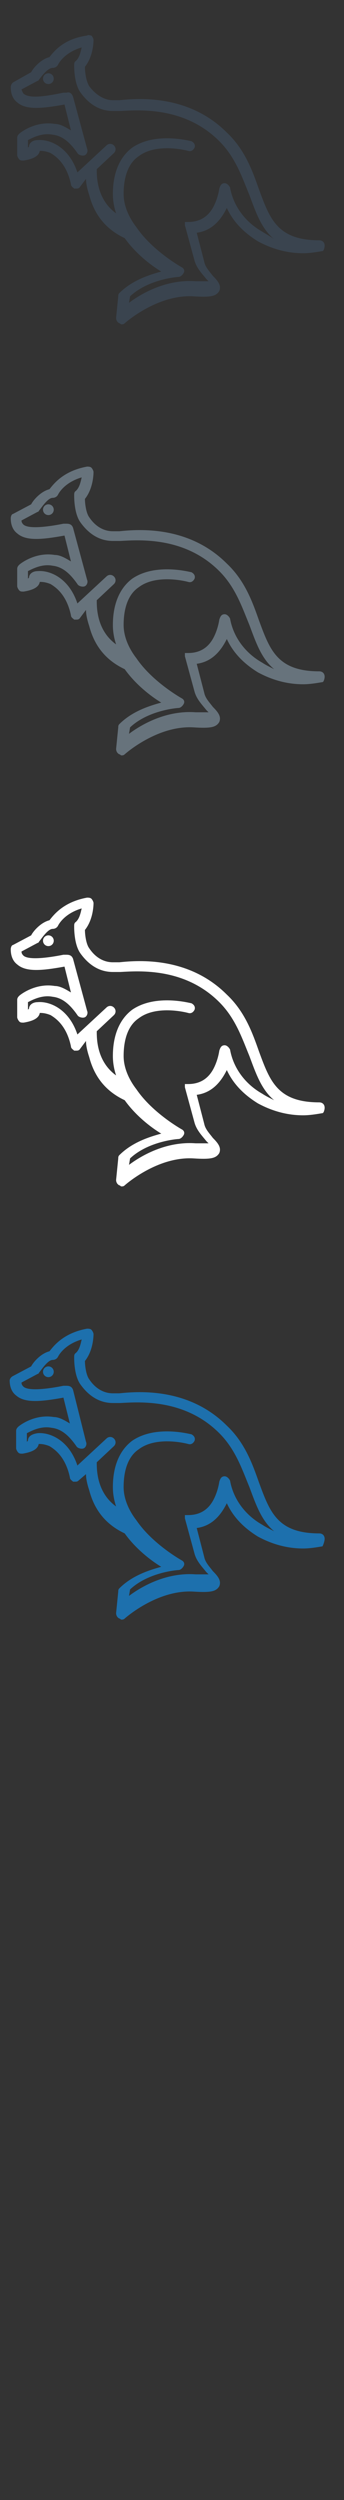 <svg width="32" height="232" viewBox="0 0 32 232" xmlns="http://www.w3.org/2000/svg"><rect x="0" y="0" width="32" height="232" fill="#333333" stroke="none"/><g fill="none">
<path id="XMLID_332_" fill="#3A444F" d="M30.2,22.8c0-0.3-0.2-0.5-0.5-0.5c-3.9,0-4.6-2-5.6-4.7c-0.6-1.7-1.3-3.7-3-5.3
				c-3.5-3.5-8.1-3.2-10-3c-0.3,0-0.5,0-0.6,0C9.7,9.3,8.9,8.8,8.3,8C8,7.5,7.9,6.7,7.9,6.2c0.8-1,0.8-2.4,0.8-2.5
				c0-0.1-0.1-0.3-0.2-0.4C8.4,3.3,8.2,3.2,8.1,3.3C5.9,3.6,5,4.8,4.6,5.3c-0.8,0.2-1.5,1-1.7,1.4L1.3,7.6C1.1,7.7,1,7.9,1,8.1
				c0,0.6,0.2,1.1,0.6,1.4c0.8,0.7,2.2,0.6,4.4,0.2l0.6,2.4c-0.5-0.3-1-0.6-1.5-0.6c-1.8-0.3-3.2,0.8-3.3,0.9
				c-0.1,0.1-0.2,0.2-0.2,0.4v1.6c0,0.1,0.1,0.3,0.2,0.4c0.1,0.1,0.2,0.1,0.4,0.1c0.6-0.1,1.4-0.3,1.5-0.9c0.2,0,0.5,0,1,0.2
				c0.5,0.3,1.5,1,1.9,2.9c0,0.2,0.2,0.3,0.3,0.4c0.1,0,0.1,0,0.2,0c0.1,0,0.2,0,0.3-0.1L8,16.6c0,0.4,0.1,0.9,0.3,1.5
				c0.5,1.9,1.6,3.2,3.3,4c1,1.4,2.4,2.5,3.4,3.1c-1.1,0.3-2.7,0.8-3.9,2c-0.1,0.1-0.1,0.2-0.1,0.3l-0.2,2c0,0.2,0.1,0.4,0.3,0.5
				c0.1,0,0.1,0.1,0.2,0.1c0.1,0,0.2,0,0.3-0.1c0,0,3-2.7,6.4-2.5c1.6,0.1,2.1,0,2.4-0.5c0.2-0.5-0.1-0.9-0.6-1.4
				c-0.3-0.4-0.7-0.8-0.8-1.3l-0.7-2.7c1.5-0.2,2.3-1.3,2.8-2.3c0.6,1.3,1.6,2.3,2.9,3.1c1.3,0.7,2.7,1.1,4.2,1.1
				c0.6,0,1.2-0.1,1.8-0.2C30.1,23.3,30.2,23,30.2,22.8z M24.4,21.5c-1.6-0.9-2.7-2.4-3-4.1c-0.1-0.2-0.3-0.4-0.5-0.4
				c-0.3,0-0.4,0.2-0.5,0.5c0,0-0.1,0.8-0.5,1.6c-0.5,1-1.3,1.5-2.4,1.5c0,0,0,0,0,0c0,0,0,0-0.1,0c0,0,0,0-0.1,0c0,0,0,0,0,0
				c0,0,0,0,0,0c0,0,0,0-0.1,0c0,0,0,0,0,0c0,0,0,0,0,0c0,0,0,0,0,0c0,0,0,0,0,0c0,0,0,0,0,0c0,0,0,0,0,0c0,0,0,0,0,0c0,0,0,0,0,0
				c0,0,0,0,0,0c0,0,0,0,0,0c0,0,0,0,0,0.1c0,0,0,0,0,0c0,0,0,0,0,0c0,0,0,0,0,0.1c0,0,0,0,0,0.1c0,0,0,0,0,0l0.9,3.3
				c0.2,0.7,0.7,1.2,1.1,1.7c0.1,0.1,0.1,0.1,0.2,0.2c-0.2,0-0.6,0-1.2,0c-2.7-0.2-5,1.1-6.2,2l0.1-0.6c1.7-1.6,4.4-1.8,4.5-1.8
				c0.2,0,0.4-0.2,0.5-0.4c0.1-0.2,0-0.4-0.2-0.5c0,0-2.7-1.5-4.2-3.7c0,0,0,0,0,0c-0.7-0.9-1.2-2-1.2-3.1c0-1.7,0.5-2.9,1.4-3.5
				c1.7-1.3,4.6-0.5,4.6-0.5c0.3,0.1,0.5-0.1,0.6-0.3c0.1-0.3-0.1-0.5-0.3-0.6c-0.1,0-3.3-0.9-5.5,0.6c-1.2,0.9-1.8,2.4-1.8,4.3
				c0,0.6,0.1,1.2,0.3,1.8C9,18.5,9,16.4,9,15.7l1.6-1.5c0.2-0.2,0.2-0.5,0-0.7c-0.2-0.2-0.5-0.2-0.7,0l-2.7,2.5
				c-0.8-2.4-2.6-3.1-3.7-3C3,13,2.7,13.3,2.7,13.6c0,0,0,0-0.1,0.1V13c0.4-0.2,1.3-0.7,2.3-0.5c0.9,0.1,1.6,0.7,2.3,1.7
				c0.1,0.2,0.5,0.3,0.7,0.2c0.2-0.1,0.3-0.4,0.2-0.6c0,0,0,0,0,0L6.8,9C6.7,8.7,6.5,8.5,6.2,8.6c0,0-0.1,0-0.1,0
				c-0.1,0-0.1,0-0.2,0C4.4,8.9,2.8,9.2,2.2,8.7C2.2,8.7,2.1,8.6,2,8.3l1.5-0.8c0.1,0,0.1-0.1,0.2-0.2C4,6.9,4.5,6.3,4.9,6.3
				c0.2,0,0.4-0.1,0.5-0.3c0,0,0.5-1.1,2.2-1.6C7.5,4.8,7.4,5.4,7,5.7C6.9,5.8,6.9,5.9,6.9,6.1c0,0.2,0,1.7,0.6,2.5
				c0.8,1.1,1.8,1.7,3,1.7c0.2,0,0.4,0,0.7,0c1.8-0.1,6-0.4,9.2,2.8c1.5,1.5,2.1,3.3,2.8,5c0.6,1.6,1.1,3.1,2.3,4.1
				C25.1,21.9,24.7,21.7,24.4,21.5z"/>
			<circle id="XMLID_331_" fill="#3A444F" cx="4.5" cy="7.3" r="0.5"/>
		</g>
		<g id="XMLID_422_">
			<path id="XMLID_424_" fill="#67737C" d="M30.2,62.8c0-0.3-0.2-0.5-0.5-0.5c-3.9,0-4.6-2-5.6-4.7c-0.6-1.7-1.3-3.7-3-5.3
				c-3.5-3.5-8.1-3.2-10-3c-0.3,0-0.5,0-0.6,0c-0.8,0-1.6-0.4-2.2-1.3c-0.3-0.4-0.4-1.3-0.4-1.7c0.8-1,0.8-2.4,0.8-2.5
				c0-0.1-0.1-0.3-0.2-0.4c-0.1-0.1-0.3-0.1-0.4-0.1c-2.2,0.4-3.1,1.6-3.5,2.1c-0.8,0.2-1.5,1-1.7,1.4l-1.7,0.9
				C1.1,47.7,1,47.9,1,48.1c0,0.6,0.2,1.1,0.6,1.4c0.8,0.7,2.2,0.6,4.4,0.2l0.6,2.4c-0.5-0.3-1-0.6-1.5-0.6
				c-1.8-0.3-3.2,0.8-3.3,0.9c-0.1,0.1-0.2,0.2-0.2,0.4v1.6c0,0.1,0.1,0.3,0.2,0.4c0.1,0.1,0.2,0.1,0.4,0.1c0.6-0.1,1.4-0.3,1.5-0.9
				c0.2,0,0.5,0,1,0.2c0.5,0.3,1.5,1,1.9,2.9c0,0.2,0.2,0.3,0.3,0.4c0.1,0,0.1,0,0.2,0c0.1,0,0.2,0,0.3-0.1L8,56.6
				c0,0.4,0.1,0.9,0.3,1.5c0.5,1.9,1.6,3.2,3.3,4c1,1.4,2.4,2.5,3.4,3.1c-1.1,0.3-2.7,0.8-3.9,2c-0.1,0.1-0.1,0.2-0.1,0.3l-0.2,2
				c0,0.2,0.1,0.4,0.3,0.5c0.1,0,0.1,0.1,0.2,0.1c0.1,0,0.2,0,0.3-0.1c0,0,3-2.7,6.4-2.5c1.6,0.1,2.1,0,2.4-0.5
				c0.2-0.5-0.1-0.9-0.6-1.4c-0.3-0.4-0.7-0.8-0.8-1.3l-0.7-2.7c1.5-0.2,2.3-1.3,2.8-2.3c0.6,1.3,1.6,2.3,2.9,3.1
				c1.3,0.7,2.7,1.1,4.2,1.1c0.6,0,1.2-0.1,1.8-0.2C30.1,63.3,30.2,63,30.2,62.8z M24.4,61.5c-1.6-0.9-2.7-2.4-3-4.1
				c-0.1-0.2-0.3-0.4-0.5-0.4c-0.3,0-0.4,0.2-0.5,0.5c0,0-0.1,0.8-0.5,1.6c-0.5,1-1.3,1.5-2.4,1.5c0,0,0,0,0,0c0,0,0,0-0.1,0
				c0,0,0,0-0.1,0c0,0,0,0,0,0c0,0,0,0,0,0c0,0,0,0-0.1,0c0,0,0,0,0,0c0,0,0,0,0,0c0,0,0,0,0,0c0,0,0,0,0,0c0,0,0,0,0,0c0,0,0,0,0,0
				c0,0,0,0,0,0c0,0,0,0,0,0c0,0,0,0,0,0c0,0,0,0,0,0c0,0,0,0,0,0.1c0,0,0,0,0,0c0,0,0,0,0,0c0,0,0,0,0,0.1c0,0,0,0,0,0.1
				c0,0,0,0,0,0l0.9,3.3c0.2,0.7,0.7,1.2,1.1,1.7c0.1,0.1,0.1,0.1,0.2,0.2c-0.2,0-0.6,0-1.2,0c-2.7-0.2-5,1.1-6.2,2l0.1-0.6
				c1.7-1.6,4.4-1.8,4.5-1.8c0.2,0,0.4-0.2,0.5-0.4c0.1-0.2,0-0.4-0.2-0.5c0,0-2.7-1.5-4.2-3.7c0,0,0,0,0,0c-0.7-0.9-1.2-2-1.2-3.1
				c0-1.7,0.5-2.9,1.4-3.5c1.7-1.3,4.6-0.5,4.6-0.5c0.3,0.1,0.5-0.1,0.6-0.3c0.1-0.3-0.1-0.5-0.3-0.6c-0.1,0-3.3-0.9-5.5,0.6
				c-1.2,0.9-1.8,2.4-1.8,4.3c0,0.6,0.1,1.2,0.3,1.8C9,58.5,9,56.4,9,55.7l1.6-1.5c0.2-0.2,0.2-0.5,0-0.7c-0.2-0.2-0.5-0.2-0.7,0
				l-2.7,2.5c-0.8-2.4-2.6-3.1-3.7-3C3,53,2.7,53.3,2.7,53.6c0,0,0,0-0.1,0.1V53c0.4-0.2,1.3-0.7,2.3-0.5c0.9,0.1,1.6,0.7,2.3,1.7
				c0.1,0.2,0.5,0.3,0.7,0.2c0.2-0.1,0.3-0.4,0.2-0.6c0,0,0,0,0,0L6.8,49c-0.1-0.3-0.3-0.4-0.6-0.4c0,0-0.1,0-0.1,0
				c-0.1,0-0.1,0-0.2,0c-1.5,0.3-3.2,0.5-3.7,0.1c-0.1-0.1-0.2-0.2-0.2-0.4l1.5-0.8c0.1,0,0.1-0.1,0.2-0.2c0.3-0.4,0.8-1.1,1.2-1.1
				c0.2,0,0.4-0.1,0.5-0.3c0,0,0.5-1.1,2.2-1.6c-0.1,0.4-0.2,1-0.6,1.3c-0.1,0.1-0.1,0.2-0.1,0.4c0,0.2,0,1.7,0.6,2.5
				c0.8,1.1,1.8,1.7,3,1.7c0.2,0,0.4,0,0.7,0c1.8-0.1,6-0.4,9.2,2.8c1.5,1.5,2.1,3.3,2.8,5c0.6,1.6,1.1,3.1,2.3,4.1
				C25.1,61.9,24.7,61.7,24.4,61.5z"/>
			<circle id="XMLID_423_" fill="#67737C" cx="4.5" cy="47.3" r="0.5"/>
		</g>
		<g id="XMLID_689_">
			<path id="XMLID_691_" fill="#FFFFFF" d="M30.2,102.8c0-0.3-0.2-0.5-0.5-0.5c-3.9,0-4.6-2-5.6-4.7c-0.6-1.7-1.3-3.7-3-5.3
				c-3.5-3.5-8.1-3.2-10-3c-0.3,0-0.5,0-0.6,0c-0.8,0-1.6-0.4-2.2-1.3c-0.3-0.4-0.4-1.3-0.4-1.7c0.8-1,0.8-2.4,0.8-2.5
				c0-0.1-0.1-0.3-0.2-0.4c-0.1-0.1-0.3-0.1-0.4-0.1c-2.2,0.4-3.1,1.6-3.5,2.1c-0.8,0.2-1.5,1-1.7,1.4l-1.7,0.9
				C1.1,87.7,1,87.9,1,88.1c0,0.6,0.2,1.1,0.6,1.4c0.8,0.7,2.2,0.6,4.4,0.2l0.6,2.4c-0.5-0.3-1-0.6-1.5-0.6
				c-1.8-0.3-3.2,0.8-3.3,0.9c-0.1,0.1-0.2,0.2-0.2,0.4v1.6c0,0.1,0.1,0.3,0.2,0.4c0.1,0.1,0.2,0.1,0.4,0.1c0.6-0.1,1.4-0.3,1.5-0.9
				c0.2,0,0.5,0,1,0.2c0.5,0.3,1.5,1,1.9,2.9c0,0.2,0.2,0.3,0.3,0.4c0.1,0,0.1,0,0.2,0c0.1,0,0.2,0,0.3-0.1L8,96.6
				c0,0.4,0.1,0.9,0.3,1.5c0.5,1.9,1.6,3.2,3.3,4c1,1.4,2.4,2.5,3.4,3.1c-1.1,0.3-2.7,0.8-3.9,2c-0.1,0.1-0.1,0.2-0.1,0.3l-0.2,2
				c0,0.2,0.1,0.4,0.3,0.5c0.1,0,0.1,0.1,0.2,0.1c0.1,0,0.2,0,0.3-0.1c0,0,3-2.7,6.4-2.5c1.6,0.1,2.1,0,2.4-0.5
				c0.2-0.5-0.1-0.9-0.6-1.4c-0.3-0.4-0.7-0.8-0.8-1.3l-0.7-2.7c1.5-0.2,2.3-1.3,2.8-2.3c0.6,1.3,1.6,2.3,2.9,3.1
				c1.3,0.7,2.7,1.1,4.2,1.1c0.6,0,1.2-0.1,1.8-0.2C30.1,103.3,30.2,103,30.2,102.8z M24.4,101.5c-1.6-0.9-2.7-2.4-3-4.1
				c-0.1-0.2-0.3-0.4-0.5-0.4c-0.3,0-0.4,0.2-0.5,0.5c0,0-0.1,0.8-0.5,1.6c-0.5,1-1.3,1.5-2.4,1.5c0,0,0,0,0,0c0,0,0,0-0.1,0
				c0,0,0,0-0.1,0c0,0,0,0,0,0c0,0,0,0,0,0c0,0,0,0-0.1,0c0,0,0,0,0,0c0,0,0,0,0,0c0,0,0,0,0,0c0,0,0,0,0,0c0,0,0,0,0,0c0,0,0,0,0,0
				c0,0,0,0,0,0c0,0,0,0,0,0c0,0,0,0,0,0c0,0,0,0,0,0c0,0,0,0,0,0.1c0,0,0,0,0,0c0,0,0,0,0,0c0,0,0,0,0,0.1c0,0,0,0,0,0.1
				c0,0,0,0,0,0l0.9,3.3c0.2,0.7,0.7,1.2,1.1,1.7c0.1,0.1,0.1,0.1,0.2,0.2c-0.2,0-0.6,0-1.2,0c-2.7-0.2-5,1.1-6.2,2l0.1-0.6
				c1.7-1.6,4.4-1.8,4.5-1.8c0.2,0,0.4-0.2,0.5-0.4c0.1-0.2,0-0.4-0.2-0.5c0,0-2.7-1.5-4.2-3.7c0,0,0,0,0,0c-0.7-0.9-1.2-2-1.2-3.1
				c0-1.7,0.5-2.9,1.4-3.5c1.7-1.3,4.6-0.5,4.6-0.5c0.3,0.1,0.5-0.1,0.6-0.3c0.1-0.3-0.1-0.5-0.3-0.6c-0.1,0-3.3-0.9-5.5,0.6
				c-1.2,0.9-1.8,2.4-1.8,4.3c0,0.6,0.1,1.2,0.3,1.8C9,98.5,9,96.4,9,95.7l1.6-1.5c0.2-0.2,0.2-0.5,0-0.7c-0.2-0.2-0.5-0.2-0.7,0
				l-2.7,2.5c-0.8-2.4-2.6-3.1-3.7-3C3,93,2.7,93.3,2.7,93.6c0,0,0,0-0.1,0.1V93c0.4-0.2,1.3-0.7,2.3-0.5c0.9,0.1,1.6,0.7,2.3,1.7
				c0.1,0.2,0.5,0.3,0.7,0.2c0.2-0.1,0.3-0.4,0.2-0.6c0,0,0,0,0,0L6.8,89c-0.1-0.3-0.3-0.4-0.6-0.4c0,0-0.1,0-0.1,0
				c-0.1,0-0.1,0-0.2,0c-1.5,0.3-3.2,0.5-3.7,0.1c-0.1-0.1-0.2-0.2-0.2-0.4l1.5-0.8c0.1,0,0.1-0.1,0.2-0.2c0.3-0.4,0.8-1.1,1.2-1.1
				c0.2,0,0.4-0.1,0.5-0.3c0,0,0.5-1.1,2.2-1.6c-0.1,0.4-0.2,1-0.6,1.3c-0.1,0.1-0.1,0.2-0.1,0.4c0,0.2,0,1.7,0.6,2.5
				c0.8,1.1,1.8,1.7,3,1.7c0.2,0,0.4,0,0.7,0c1.8-0.1,6-0.4,9.2,2.8c1.5,1.5,2.1,3.3,2.8,5c0.6,1.6,1.1,3.1,2.3,4.1
				C25.1,101.9,24.7,101.7,24.4,101.5z"/>
			<circle id="XMLID_690_" fill="#FFFFFF" cx="4.5" cy="87.3" r="0.5"/>
		</g>
		<g id="XMLID_871_">
			<path id="XMLID_873_" fill="#1D70AD" d="M30.2,142.8c0-0.3-0.2-0.5-0.5-0.5c-3.9,0-4.6-2-5.6-4.7c-0.6-1.7-1.3-3.7-3-5.3
				c-3.5-3.5-8.1-3.2-10-3c-0.3,0-0.5,0-0.6,0c-0.8,0-1.6-0.4-2.2-1.3c-0.3-0.4-0.4-1.3-0.4-1.7c0.8-1,0.8-2.4,0.8-2.5
				c0-0.1-0.1-0.3-0.2-0.4c-0.1-0.1-0.3-0.1-0.4-0.1c-2.2,0.4-3.1,1.6-3.5,2.1c-0.8,0.2-1.5,1-1.7,1.4l-1.7,0.9
				c-0.2,0.1-0.3,0.3-0.3,0.4c0,0.6,0.2,1.1,0.6,1.4c0.8,0.7,2.2,0.6,4.4,0.2l0.6,2.4c-0.5-0.3-1-0.6-1.5-0.6
				c-1.8-0.3-3.2,0.8-3.3,0.9c-0.1,0.1-0.2,0.2-0.2,0.4v1.6c0,0.1,0.1,0.3,0.2,0.4c0.1,0.1,0.2,0.1,0.4,0.1c0.6-0.1,1.4-0.3,1.5-0.9
				c0.2,0,0.5,0,1,0.2c0.5,0.3,1.5,1,1.9,2.9c0,0.2,0.2,0.3,0.3,0.4c0.1,0,0.1,0,0.2,0c0.1,0,0.2,0,0.3-0.1l0.7-0.6
				c0,0.4,0.1,0.9,0.3,1.5c0.5,1.9,1.6,3.2,3.3,4c1,1.4,2.4,2.5,3.4,3.1c-1.1,0.3-2.7,0.8-3.9,2c-0.1,0.1-0.1,0.2-0.1,0.3l-0.2,2
				c0,0.2,0.1,0.4,0.3,0.5c0.1,0,0.1,0.1,0.2,0.1c0.1,0,0.2,0,0.3-0.1c0,0,3-2.7,6.4-2.5c1.6,0.1,2.1,0,2.4-0.5
				c0.2-0.5-0.1-0.9-0.6-1.4c-0.3-0.4-0.7-0.8-0.8-1.3l-0.7-2.7c1.5-0.2,2.3-1.3,2.8-2.3c0.6,1.3,1.6,2.3,2.9,3.1
				c1.3,0.7,2.7,1.1,4.2,1.1c0.6,0,1.2-0.1,1.8-0.2C30.1,143.3,30.2,143,30.2,142.8z M24.4,141.5c-1.6-0.9-2.7-2.4-3-4.1
				c-0.1-0.2-0.3-0.4-0.5-0.4c-0.3,0-0.4,0.2-0.5,0.5c0,0-0.1,0.8-0.5,1.6c-0.5,1-1.3,1.5-2.4,1.5c0,0,0,0,0,0c0,0,0,0-0.1,0
				c0,0,0,0-0.1,0c0,0,0,0,0,0c0,0,0,0,0,0c0,0,0,0-0.1,0c0,0,0,0,0,0c0,0,0,0,0,0c0,0,0,0,0,0c0,0,0,0,0,0c0,0,0,0,0,0c0,0,0,0,0,0
				c0,0,0,0,0,0c0,0,0,0,0,0c0,0,0,0,0,0c0,0,0,0,0,0c0,0,0,0,0,0.1c0,0,0,0,0,0c0,0,0,0,0,0c0,0,0,0,0,0.1c0,0,0,0,0,0.1
				c0,0,0,0,0,0l0.9,3.3c0.2,0.7,0.7,1.2,1.1,1.7c0.1,0.1,0.1,0.1,0.2,0.2c-0.2,0-0.6,0-1.2,0c-2.7-0.2-5,1.1-6.2,2l0.1-0.6
				c1.7-1.6,4.4-1.8,4.5-1.8c0.2,0,0.4-0.2,0.5-0.4c0.1-0.2,0-0.4-0.2-0.5c0,0-2.7-1.5-4.2-3.7c0,0,0,0,0,0c-0.7-0.9-1.2-2-1.2-3.1
				c0-1.7,0.5-2.9,1.4-3.5c1.7-1.3,4.6-0.5,4.6-0.5c0.3,0.1,0.5-0.1,0.6-0.3c0.1-0.3-0.1-0.5-0.3-0.6c-0.1,0-3.3-0.9-5.5,0.6
				c-1.2,0.9-1.8,2.4-1.8,4.3c0,0.6,0.1,1.2,0.3,1.8C9,138.5,9,136.4,9,135.7l1.6-1.5c0.2-0.2,0.2-0.5,0-0.7c-0.2-0.2-0.5-0.2-0.7,0
				l-2.7,2.5c-0.8-2.4-2.6-3.1-3.7-3c-0.7,0.1-0.9,0.4-0.9,0.7c0,0,0,0-0.1,0.1V133c0.4-0.2,1.3-0.7,2.3-0.5
				c0.9,0.1,1.6,0.7,2.3,1.7c0.1,0.2,0.5,0.3,0.7,0.2c0.2-0.1,0.3-0.4,0.2-0.6c0,0,0,0,0,0L6.8,129c-0.1-0.3-0.3-0.4-0.6-0.4
				c0,0-0.1,0-0.1,0c-0.1,0-0.1,0-0.2,0c-1.5,0.3-3.2,0.5-3.7,0.1c-0.1-0.1-0.2-0.2-0.2-0.4l1.5-0.8c0.1,0,0.1-0.1,0.2-0.2
				c0.3-0.4,0.8-1.1,1.2-1.1c0.2,0,0.4-0.1,0.5-0.3c0,0,0.5-1.1,2.2-1.6c-0.1,0.4-0.2,1-0.6,1.3c-0.1,0.1-0.1,0.2-0.1,0.4
				c0,0.2,0,1.7,0.6,2.5c0.8,1.1,1.8,1.7,3,1.7c0.2,0,0.4,0,0.7,0c1.8-0.1,6-0.4,9.2,2.8c1.5,1.5,2.1,3.3,2.8,5
				c0.6,1.6,1.1,3.1,2.3,4.1C25.1,141.9,24.7,141.7,24.4,141.5z"/>
			<circle id="XMLID_872_" fill="#1D70AD" cx="4.5" cy="127.3" r="0.5"/>
		</g>
	</svg>
